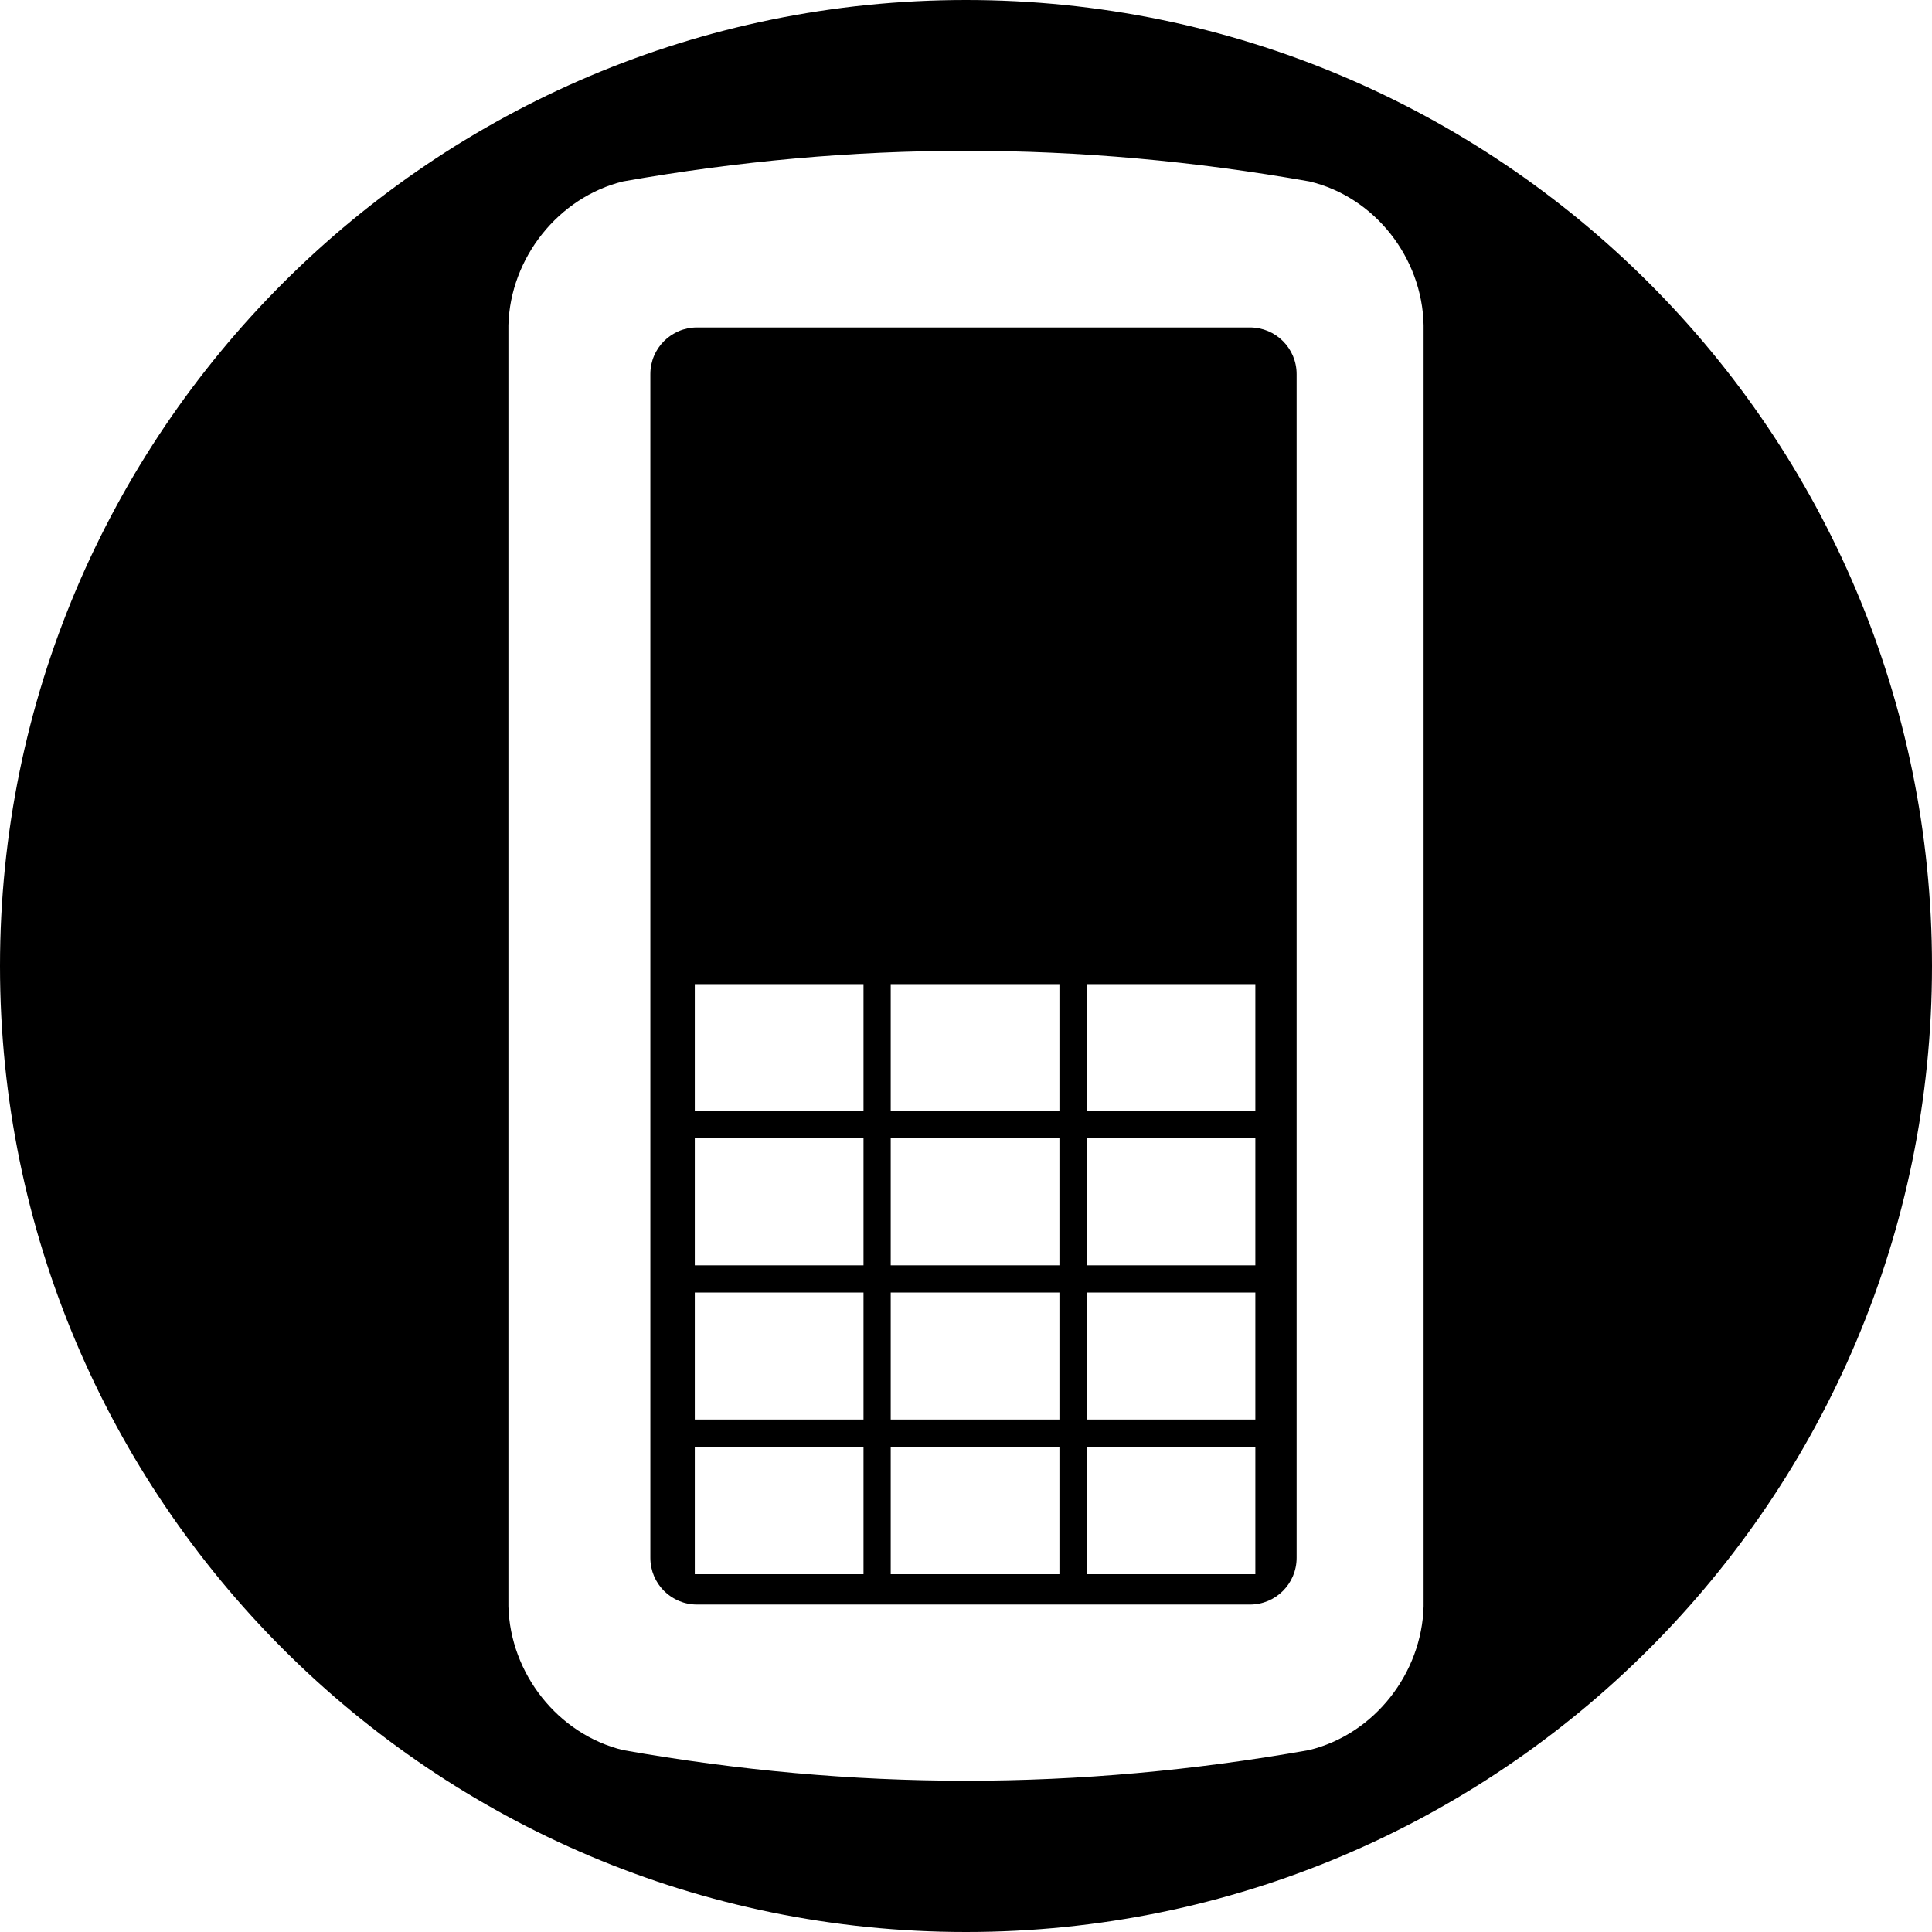 <?xml version="1.0" encoding="utf-8"?>
<!-- Generator: Adobe Illustrator 22.0.1, SVG Export Plug-In . SVG Version: 6.00 Build 0)  -->
<svg version="1.1" id="Layer_1" xmlns="http://www.w3.org/2000/svg" xmlns:xlink="http://www.w3.org/1999/xlink" x="0px" y="0px"
	 viewBox="0 0 426 426" style="enable-background:new 0 0 426 426;" xml:space="preserve">
<g>
	<path d="M275.6,72.2H153.7c-5.7,0-10.3,4.6-10.3,10.3v261c0,5.7,4.6,10.3,10.3,10.3h121.9c5.7,0,10.3-4.6,10.3-10.3v-261
		C285.9,76.8,281.3,72.2,275.6,72.2z M190.4,347.1h-37.2v-28h37.2V347.1z M190.4,313h-37.2v-28h37.2V313z M190.4,279h-37.2v-28h37.2
		V279z M190.4,245h-37.2v-28h37.2V245z M233.6,347.1h-37.2v-28h37.2V347.1z M233.6,313h-37.2v-28h37.2V313z M233.6,279h-37.2v-28
		h37.2V279z M233.6,245h-37.2v-28h37.2V245z M276.8,347.1h-37.2v-28h37.2V347.1z M276.8,313h-37.2v-28h37.2V313z M276.8,279h-37.2
		v-28h37.2V279z M276.8,245h-37.2v-28h37.2V245z"/>
	<path d="M213,0C95.4,0,0,95.4,0,213s95.4,213,213,213s213-95.4,213-213S330.6,0,213,0z M313.9,354.2c-0.4,14.7-10.8,28.2-25.3,31.7
		c-50.9,9-100.3,9-151.2,0c-14.4-3.5-24.9-16.9-25.3-31.7c0-94.2,0-188.4,0-282.5c0.4-14.8,11-28.2,25.3-31.7c51-9,100.3-9,151.3,0
		c14.4,3.4,24.9,16.8,25.2,31.7C313.9,166,313.9,260,313.9,354.2z"/>
</g>
</svg>
